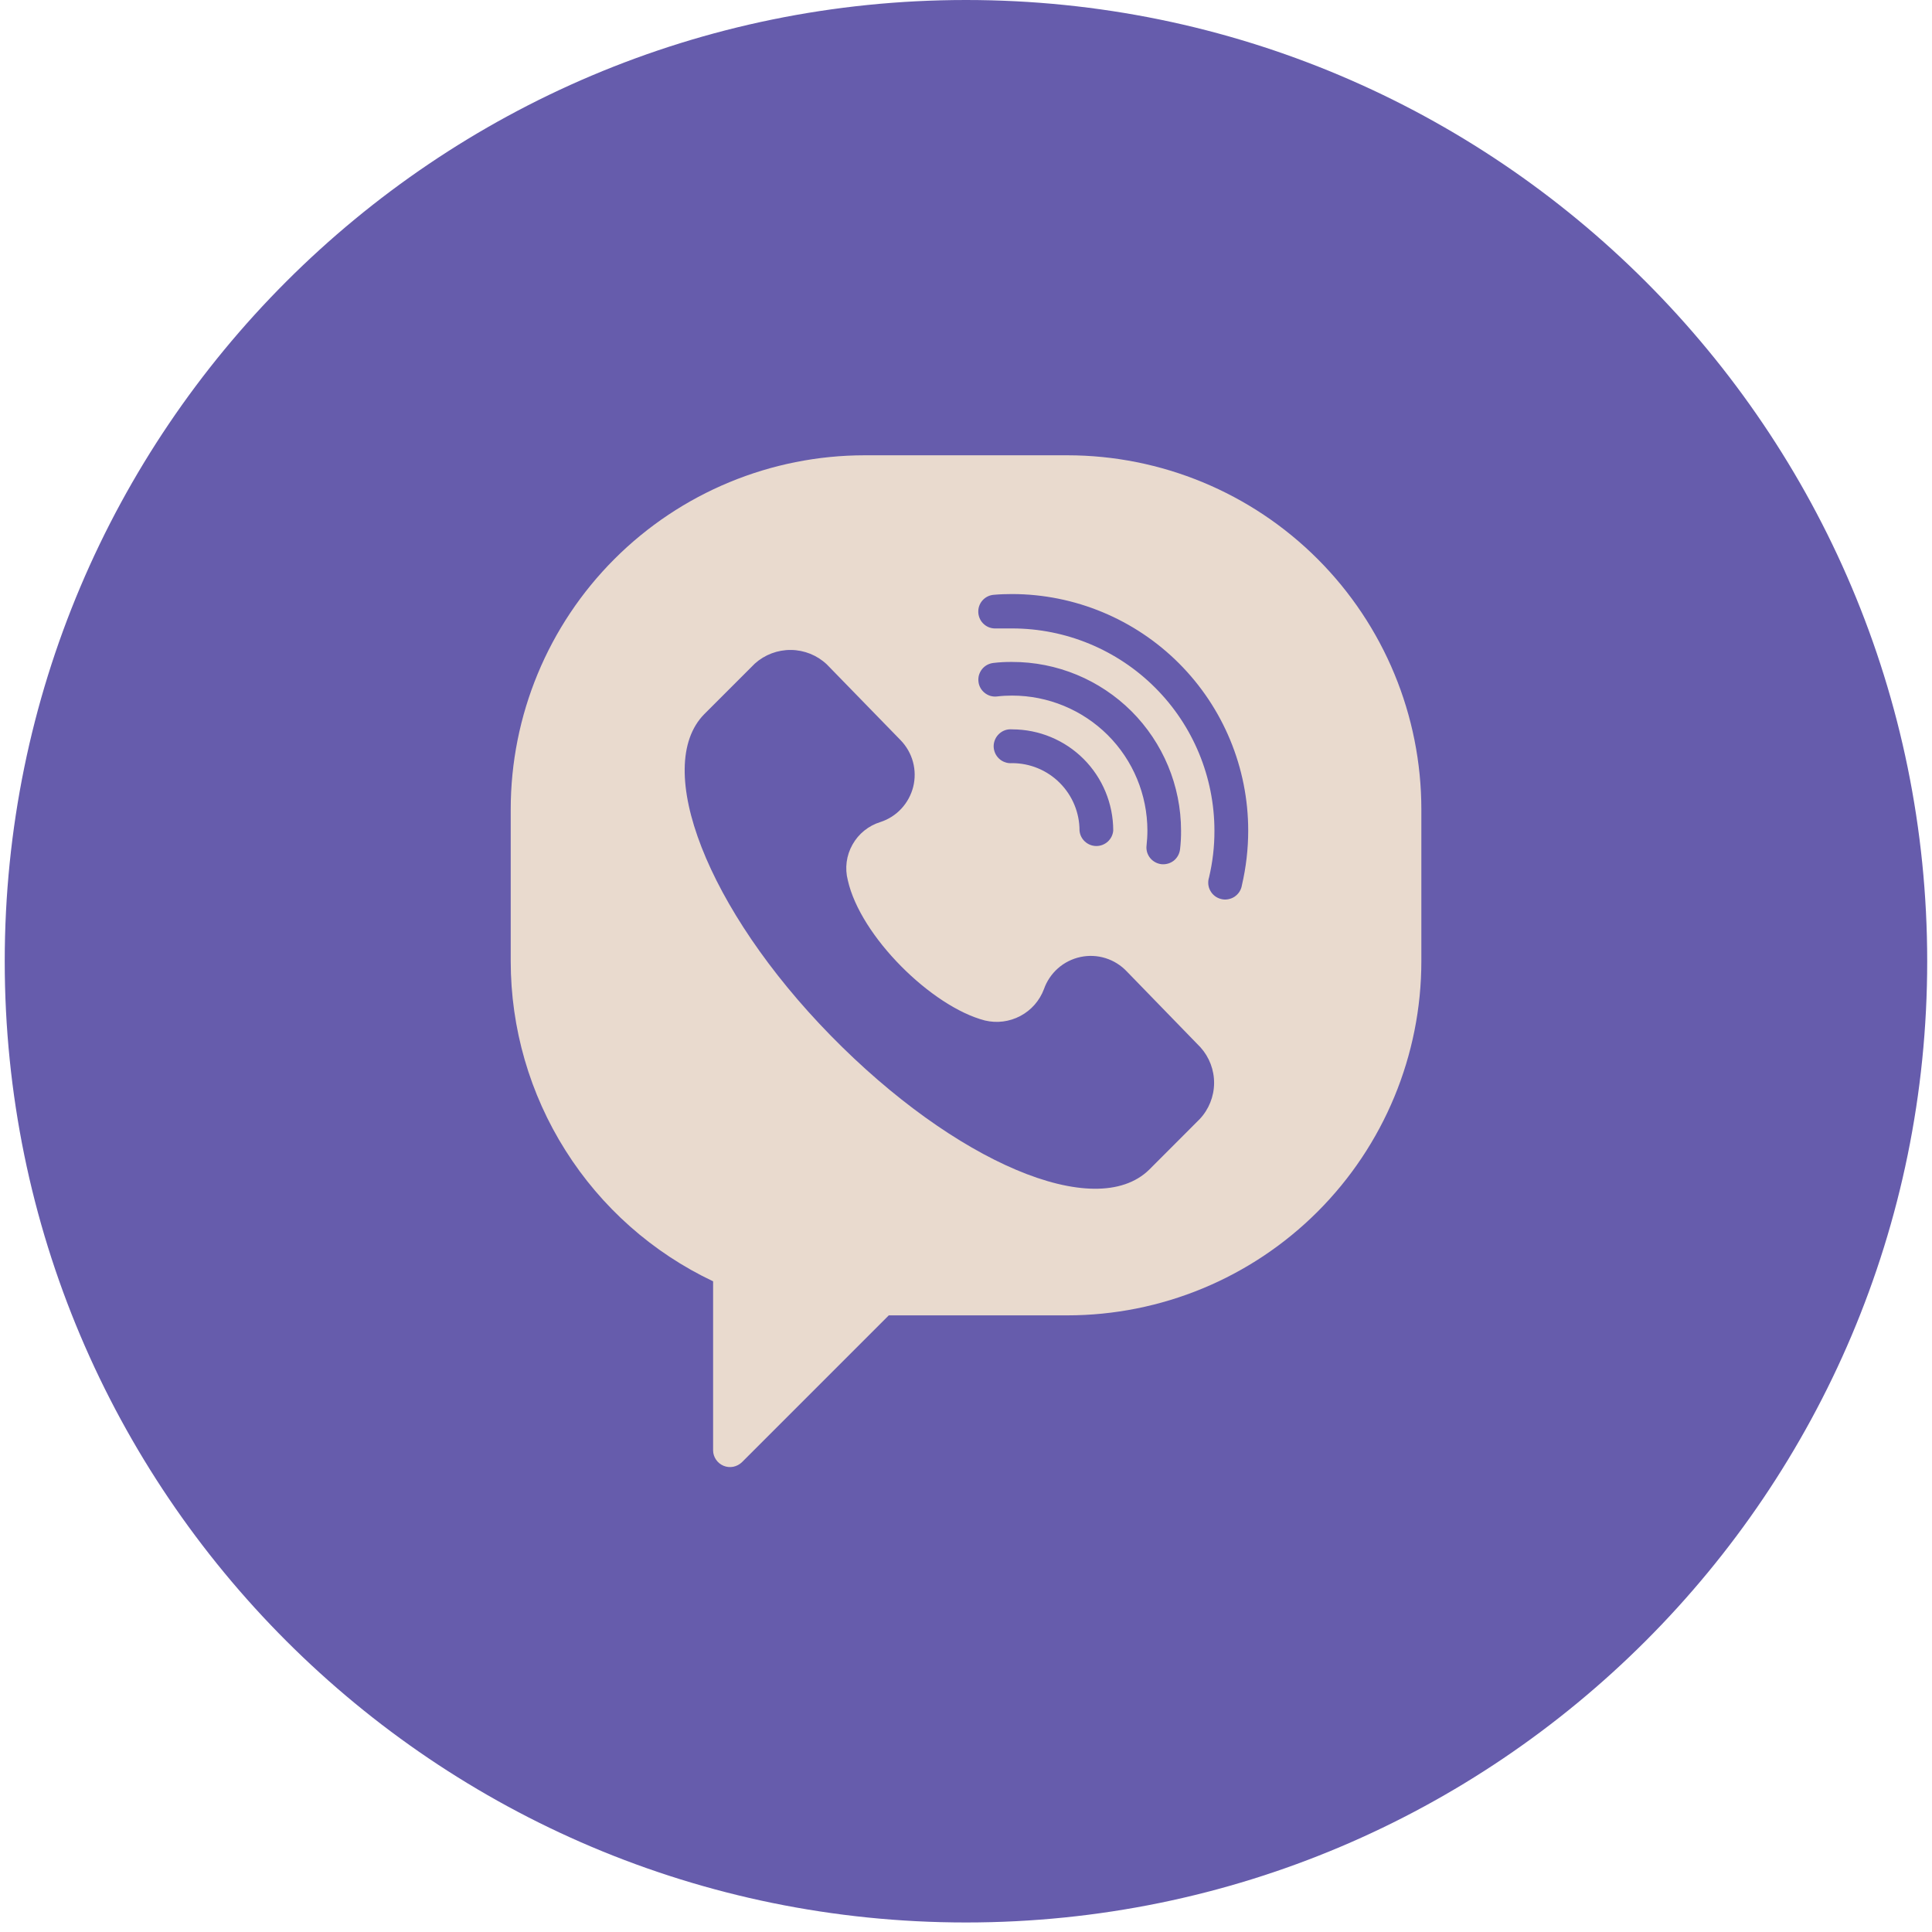<svg width="29" height="29" viewBox="0 0 29 29" fill="none" xmlns="http://www.w3.org/2000/svg">
<g clip-path="url(#clip0_80_1183)">
<path d="M14.5 28.857C22.468 28.857 28.928 22.397 28.928 14.429C28.928 6.46 22.468 0 14.5 0C6.531 0 0.071 6.46 0.071 14.429C0.071 22.397 6.531 28.857 14.5 28.857Z" fill="#665CAC"/>
<path d="M16.019 6.834H12.982C11.572 6.834 10.22 7.394 9.223 8.391C8.226 9.388 7.666 10.74 7.666 12.15V14.428C7.666 15.434 7.951 16.42 8.489 17.27C9.026 18.121 9.794 18.802 10.704 19.233V21.771C10.704 21.821 10.72 21.869 10.748 21.91C10.776 21.951 10.815 21.983 10.861 22.002C10.906 22.021 10.957 22.026 11.005 22.017C11.054 22.007 11.099 21.984 11.135 21.95L13.341 19.744H16.019C17.429 19.744 18.781 19.184 19.778 18.187C20.775 17.19 21.335 15.838 21.335 14.428V12.15C21.335 10.74 20.775 9.388 19.778 8.391C18.781 7.394 17.429 6.834 16.019 6.834ZM18.009 16.797L17.25 17.557C16.441 18.348 14.33 17.445 12.469 15.544C10.609 13.644 9.792 11.512 10.571 10.72L11.33 9.961C11.479 9.827 11.672 9.754 11.873 9.756C12.072 9.758 12.264 9.835 12.41 9.972L13.519 11.111C13.607 11.202 13.671 11.314 13.704 11.436C13.737 11.558 13.738 11.687 13.708 11.809C13.677 11.932 13.616 12.045 13.53 12.138C13.444 12.231 13.336 12.3 13.215 12.339C13.037 12.394 12.887 12.515 12.796 12.678C12.704 12.841 12.679 13.032 12.726 13.213C12.915 14.056 13.986 15.111 14.784 15.318C14.963 15.361 15.152 15.337 15.316 15.25C15.479 15.164 15.605 15.02 15.67 14.847C15.712 14.727 15.785 14.619 15.88 14.535C15.976 14.45 16.092 14.392 16.217 14.365C16.342 14.338 16.472 14.344 16.594 14.382C16.716 14.42 16.826 14.489 16.914 14.582L18.02 15.721C18.153 15.869 18.226 16.062 18.224 16.261C18.222 16.46 18.145 16.652 18.009 16.797ZM15.192 10.441C15.116 10.441 15.041 10.445 14.966 10.454C14.933 10.458 14.899 10.455 14.867 10.446C14.835 10.436 14.806 10.421 14.78 10.4C14.754 10.379 14.732 10.354 14.716 10.324C14.7 10.295 14.69 10.263 14.687 10.23C14.683 10.197 14.686 10.164 14.695 10.132C14.705 10.1 14.72 10.07 14.741 10.044C14.762 10.018 14.787 9.997 14.816 9.981C14.846 9.965 14.878 9.955 14.911 9.951C15.004 9.94 15.098 9.935 15.192 9.936C15.864 9.935 16.508 10.202 16.984 10.676C17.459 11.151 17.727 11.795 17.728 12.467C17.729 12.561 17.724 12.654 17.713 12.748C17.709 12.781 17.699 12.813 17.683 12.842C17.667 12.871 17.646 12.897 17.62 12.918C17.594 12.938 17.564 12.954 17.532 12.963C17.5 12.972 17.467 12.975 17.434 12.972C17.401 12.968 17.369 12.958 17.34 12.942C17.311 12.926 17.285 12.905 17.264 12.879C17.243 12.853 17.228 12.823 17.218 12.791C17.209 12.759 17.206 12.726 17.21 12.693C17.218 12.618 17.223 12.542 17.223 12.467C17.222 11.929 17.008 11.413 16.627 11.033C16.246 10.654 15.73 10.441 15.192 10.441ZM16.71 12.467C16.705 12.53 16.676 12.589 16.629 12.632C16.582 12.675 16.521 12.699 16.457 12.699C16.393 12.699 16.332 12.675 16.285 12.632C16.238 12.589 16.209 12.53 16.204 12.467C16.204 12.198 16.097 11.941 15.907 11.751C15.717 11.561 15.46 11.455 15.192 11.455C15.156 11.458 15.121 11.454 15.088 11.442C15.054 11.431 15.024 11.413 14.998 11.389C14.972 11.365 14.951 11.336 14.937 11.304C14.923 11.271 14.915 11.237 14.915 11.201C14.915 11.166 14.923 11.131 14.937 11.099C14.951 11.067 14.972 11.038 14.998 11.014C15.024 10.99 15.054 10.972 15.088 10.96C15.121 10.949 15.156 10.945 15.192 10.948C15.595 10.948 15.981 11.108 16.266 11.393C16.55 11.678 16.71 12.064 16.71 12.467ZM18.641 13.289C18.636 13.323 18.623 13.356 18.604 13.386C18.585 13.415 18.56 13.44 18.531 13.46C18.502 13.479 18.469 13.492 18.435 13.498C18.401 13.505 18.365 13.504 18.331 13.495C18.297 13.487 18.265 13.472 18.237 13.451C18.209 13.43 18.186 13.404 18.169 13.373C18.151 13.343 18.141 13.309 18.137 13.274C18.134 13.239 18.137 13.204 18.148 13.171C18.202 12.942 18.23 12.706 18.229 12.47C18.229 11.665 17.909 10.892 17.34 10.323C16.77 9.753 15.997 9.433 15.192 9.433C15.114 9.433 15.034 9.433 14.956 9.433C14.923 9.435 14.89 9.431 14.858 9.421C14.827 9.411 14.797 9.394 14.772 9.372C14.721 9.329 14.69 9.266 14.685 9.199C14.68 9.132 14.701 9.066 14.745 9.015C14.789 8.964 14.851 8.933 14.918 8.928C15.009 8.92 15.101 8.917 15.192 8.917C16.132 8.918 17.034 9.293 17.698 9.958C18.363 10.624 18.736 11.526 18.736 12.467C18.736 12.743 18.704 13.019 18.641 13.289Z" fill="#E9DACE"/>
</g>
<defs>
<clipPath id="clip0_80_1183">
<rect width="28.857" height="28.857" fill="white" transform="translate(0.071)"/>
</clipPath>
</defs>
</svg>
